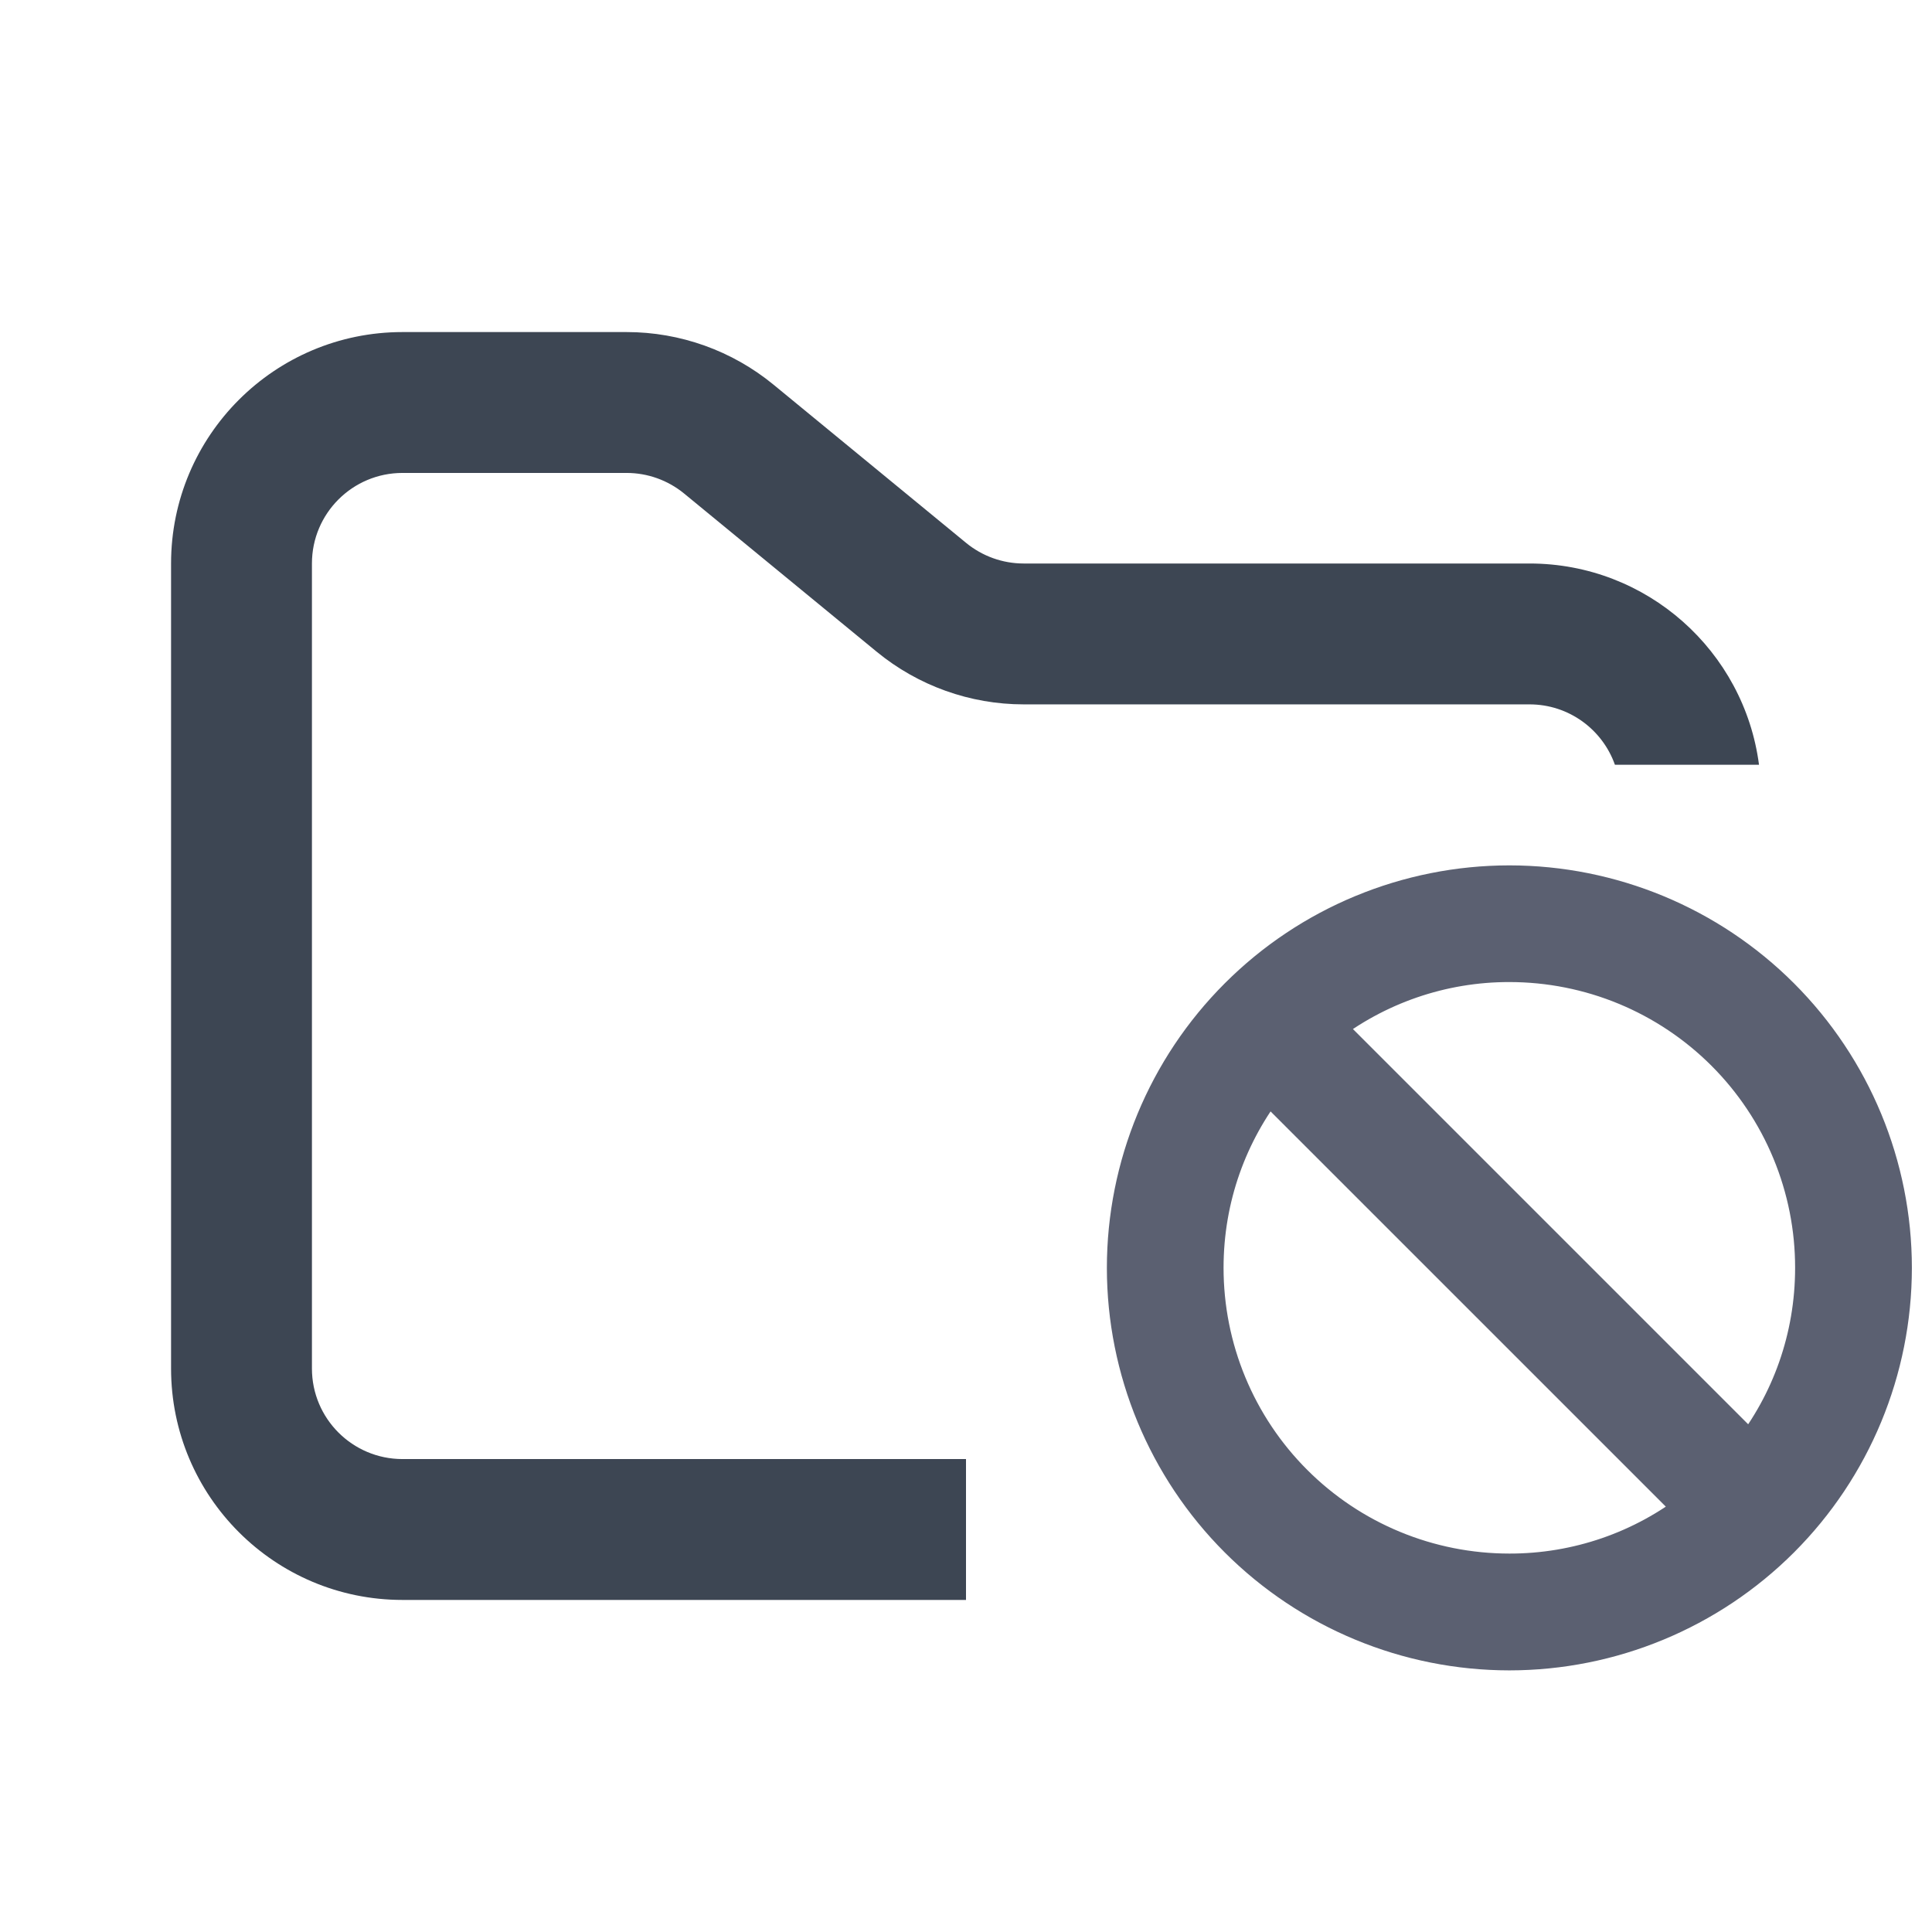 <svg width="48" height="48" viewBox="0 0 48 48" fill="none" xmlns="http://www.w3.org/2000/svg">
<path fill-rule="evenodd" clip-rule="evenodd" d="M10 8.25C6.824 8.25 4.25 10.824 4.25 14V34C4.25 37.176 6.824 39.75 10 39.75H24V36.25H10C8.757 36.25 7.75 35.243 7.75 34V14C7.75 12.757 8.757 11.75 10 11.75H15.568C16.089 11.75 16.593 11.931 16.996 12.261L21.782 16.193C22.811 17.038 24.101 17.5 25.432 17.5H38C38.98 17.5 39.813 18.126 40.122 19H43.702C43.334 16.179 40.922 14 38 14H25.432C24.911 14 24.407 13.819 24.004 13.489L19.218 9.557C18.189 8.712 16.899 8.25 15.568 8.25H10Z" fill="#3D4653"/>
<path fill-rule="evenodd" clip-rule="evenodd" d="M37.5 22C34.98 22.001 32.564 23.002 30.783 24.784C29.001 26.565 28 28.981 28 31.501C28.001 34.02 29.002 36.436 30.783 38.217C32.565 39.998 34.981 40.999 37.5 41C40.019 40.999 42.435 39.998 44.217 38.217C45.998 36.436 46.999 34.02 47 31.501C47 28.982 45.999 26.566 44.218 24.784C42.437 23.003 40.019 22.001 37.5 22ZM37.5 39.098C36.502 39.098 35.513 38.902 34.591 38.52C33.669 38.139 32.831 37.579 32.125 36.873C31.419 36.168 30.859 35.33 30.477 34.408C30.095 33.486 29.899 32.497 29.899 31.499C29.899 29.741 30.498 28.127 31.506 26.845L42.155 37.493C40.828 38.537 39.188 39.101 37.5 39.098ZM43.494 36.154L32.845 25.505C34.172 24.462 35.812 23.896 37.5 23.899C38.498 23.899 39.487 24.095 40.409 24.477C41.331 24.859 42.169 25.419 42.875 26.125C43.58 26.83 44.14 27.668 44.522 28.591C44.904 29.513 45.1 30.501 45.099 31.499C45.099 33.257 44.502 34.872 43.494 36.154Z" fill="#5B6071" stroke="#5B6071"/>
</svg>
